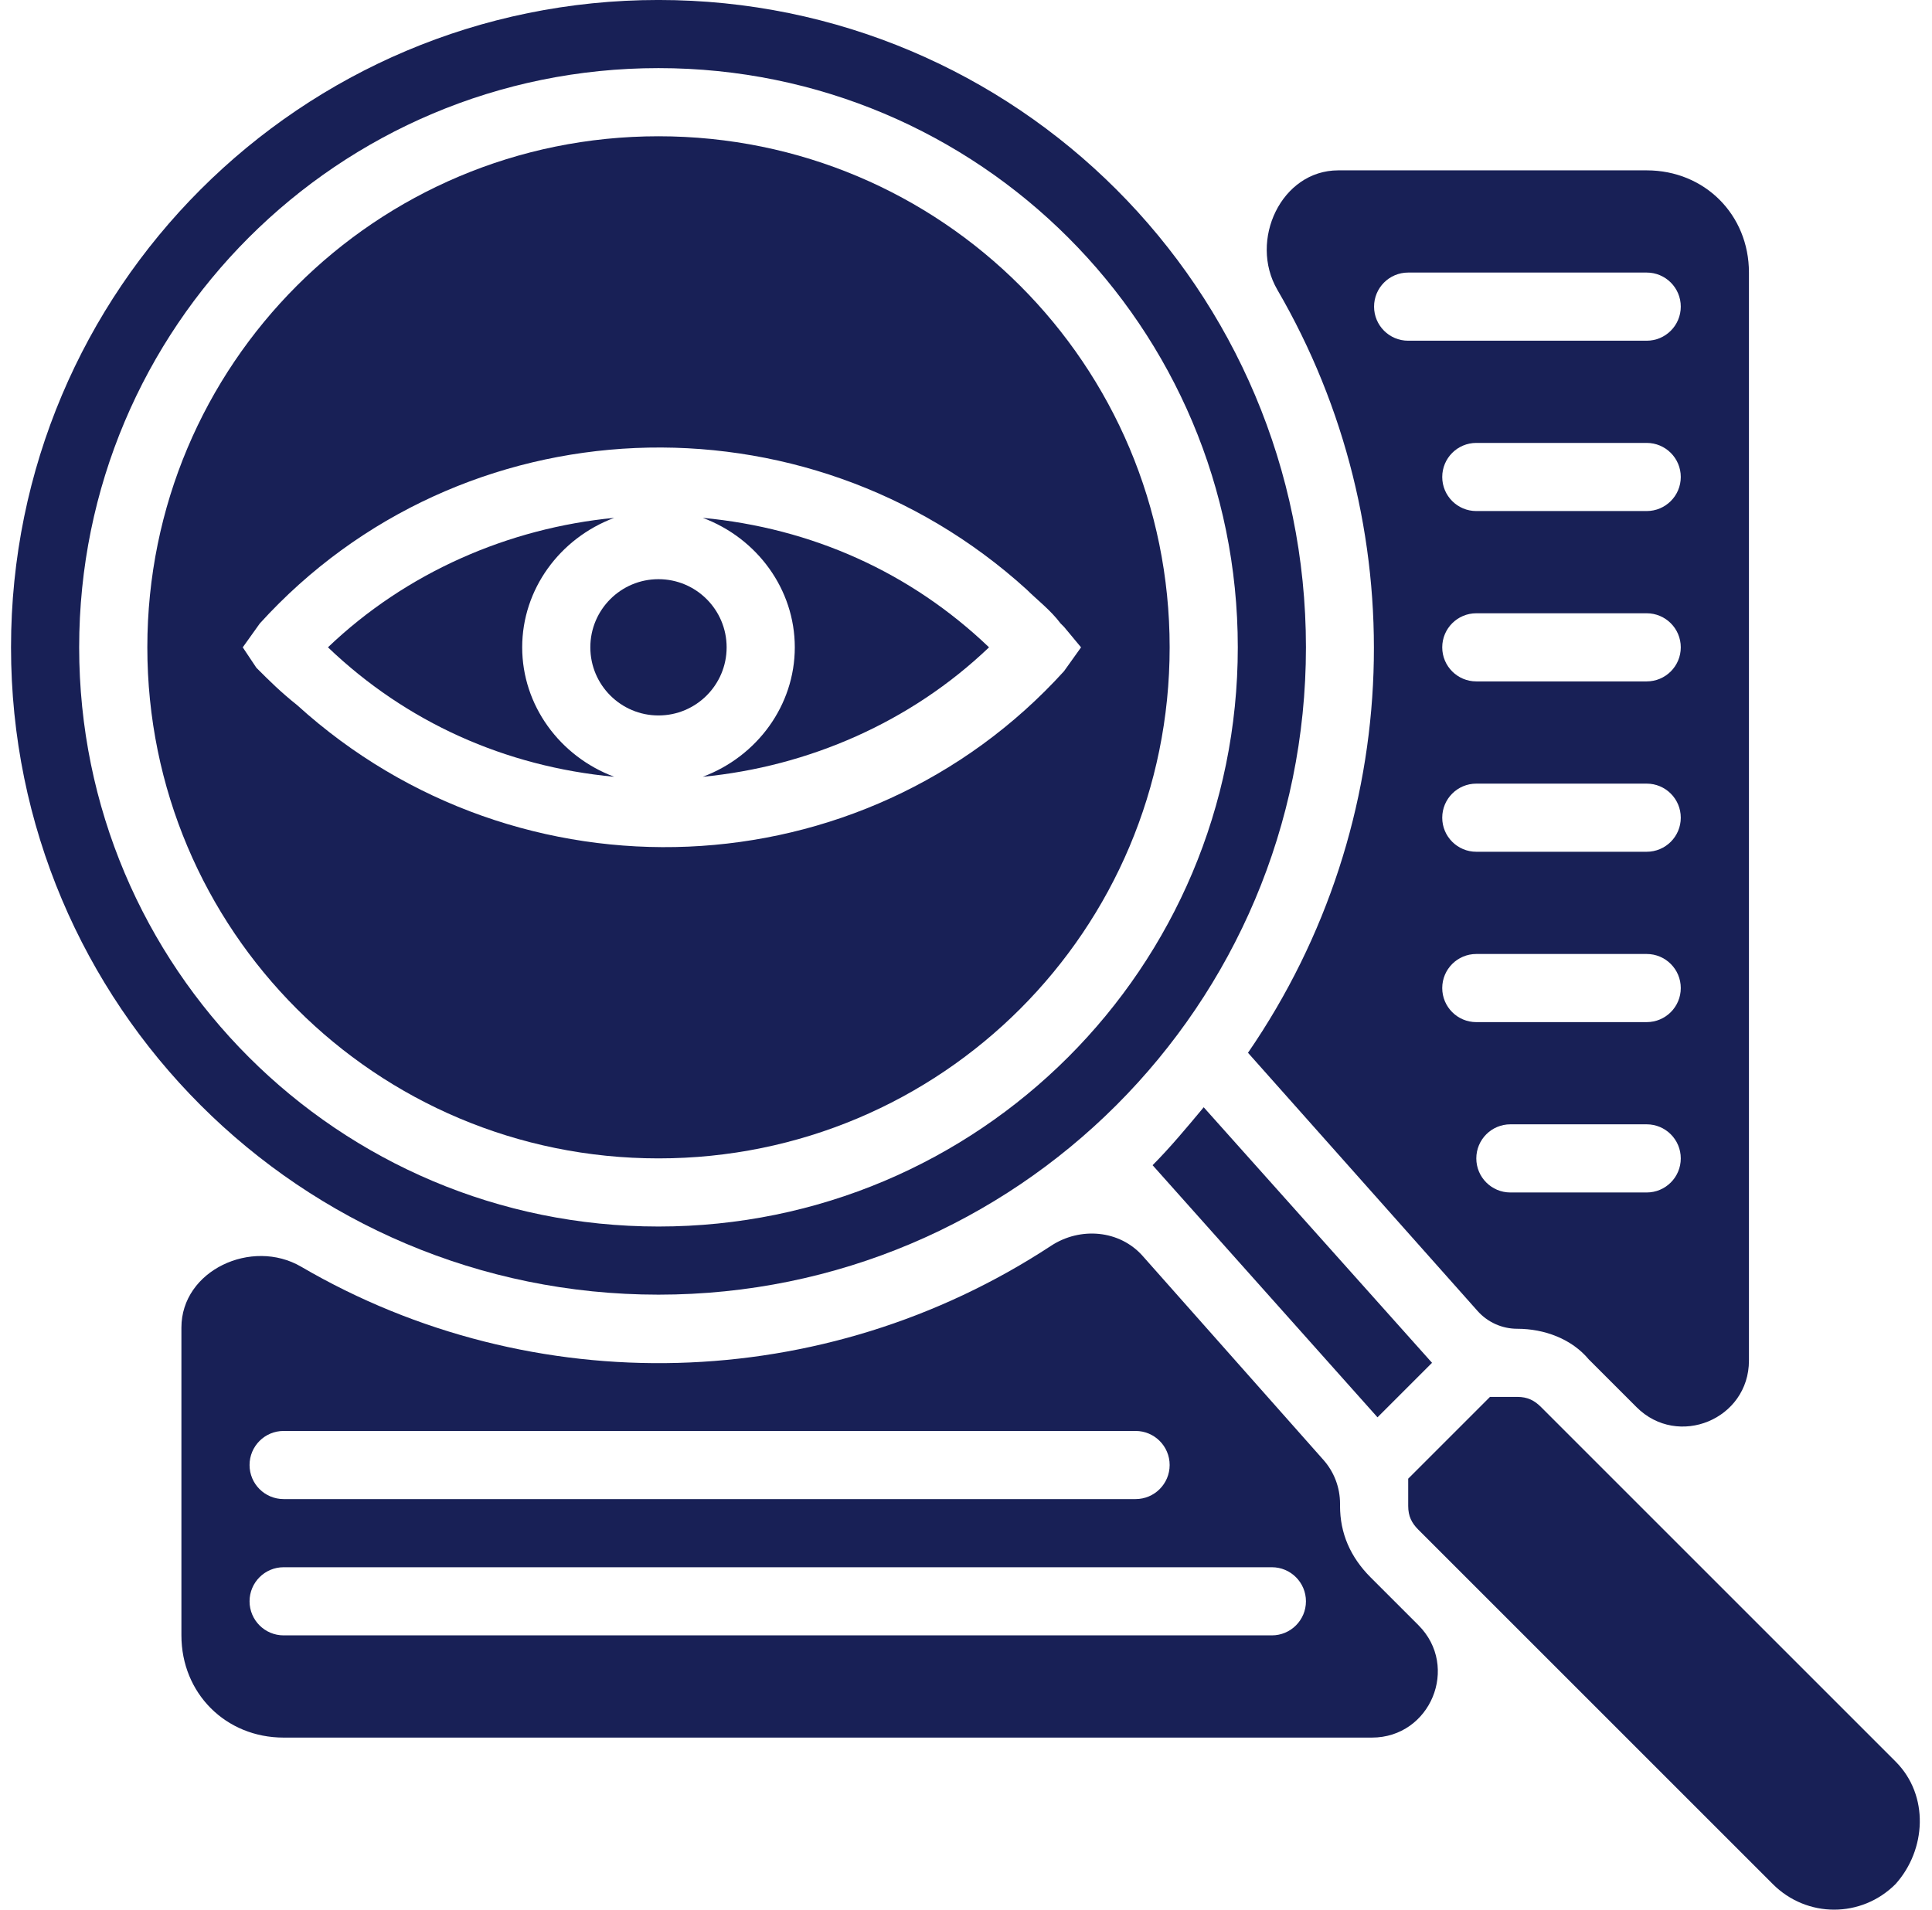 <svg width="88" height="87" viewBox="0 0 88 87" fill="none" xmlns="http://www.w3.org/2000/svg">
<path d="M33.097 29.49C33.097 31.204 31.707 32.594 29.993 32.594C28.279 32.594 26.889 31.204 26.889 29.49C26.889 27.776 28.279 26.386 29.993 26.386C31.707 26.386 33.097 27.776 33.097 29.49Z" fill="#182056"/>
<path d="M23.785 29.49C23.785 26.851 25.492 24.523 27.976 23.592C23.164 24.057 18.508 26.075 14.938 29.49C18.508 32.905 23.009 34.923 27.976 35.388C25.492 34.457 23.785 32.129 23.785 29.49Z" fill="#182056"/>
<path d="M36.202 29.49C36.202 32.129 34.494 34.457 32.011 35.388C36.822 34.923 41.479 32.905 45.049 29.49C41.479 26.075 36.978 24.057 32.011 23.592C34.494 24.523 36.202 26.851 36.202 29.49Z" fill="#182056"/>
<path d="M52.499 53.083L62.743 64.569L65.227 62.086L54.827 50.444C54.051 51.376 53.275 52.307 52.499 53.083Z" fill="#182056"/>
<path d="M29.994 52.773C42.877 52.773 53.276 42.374 53.276 29.491C53.276 16.608 42.877 6.208 29.994 6.208C17.11 6.208 6.711 16.608 6.711 29.491C6.711 42.374 17.11 52.773 29.994 52.773ZM11.678 30.422L11.057 29.491L11.833 28.404C20.991 18.315 36.668 17.694 46.758 26.852C47.223 27.317 47.844 27.783 48.31 28.404L48.465 28.559L49.241 29.491L48.465 30.577C39.307 40.666 23.631 41.287 13.54 32.129C12.764 31.508 12.299 31.043 11.678 30.422Z" fill="#182056"/>
<path d="M56.845 47.961C56.845 47.962 56.845 47.962 56.845 47.962L67.299 59.722C67.758 60.239 68.416 60.535 69.107 60.535C70.349 60.535 71.591 61 72.367 61.931L74.541 64.105C76.43 65.995 79.662 64.657 79.662 61.984V12.417C79.662 9.779 77.644 7.761 75.005 7.761H60.956C58.357 7.761 56.874 10.955 58.182 13.202C64.403 23.89 64.084 37.432 56.845 47.961C56.845 47.961 56.845 47.961 56.845 47.961ZM76.557 52.774C76.557 53.631 75.862 54.326 75.004 54.326H68.796C67.939 54.326 67.244 53.631 67.244 52.774C67.244 51.916 67.939 51.221 68.796 51.221H75.004C75.862 51.221 76.557 51.916 76.557 52.774ZM76.557 45.013C76.557 45.87 75.862 46.565 75.004 46.565H67.244C66.386 46.565 65.692 45.87 65.692 45.013C65.692 44.156 66.386 43.461 67.244 43.461H75.004C75.862 43.461 76.557 44.156 76.557 45.013ZM76.557 37.252C76.557 38.109 75.862 38.804 75.004 38.804H67.244C66.386 38.804 65.692 38.109 65.692 37.252C65.692 36.395 66.386 35.7 67.244 35.7H75.004C75.862 35.7 76.557 36.395 76.557 37.252ZM76.557 29.491C76.557 30.348 75.862 31.043 75.004 31.043H67.244C66.386 31.043 65.692 30.348 65.692 29.491C65.692 28.634 66.386 27.939 67.244 27.939H75.004C75.862 27.939 76.557 28.634 76.557 29.491ZM76.557 21.73C76.557 22.587 75.862 23.282 75.004 23.282H67.244C66.386 23.282 65.692 22.587 65.692 21.73C65.692 20.873 66.386 20.178 67.244 20.178H75.004C75.862 20.178 76.557 20.873 76.557 21.73ZM62.587 13.969C62.587 13.112 63.282 12.417 64.139 12.417H75.004C75.862 12.417 76.557 13.112 76.557 13.969C76.557 14.827 75.862 15.522 75.004 15.522H64.139C63.282 15.522 62.587 14.827 62.587 13.969Z" fill="#182056"/>
<path d="M29.993 58.981C46.291 58.981 59.484 45.788 59.484 29.49C59.484 13.193 46.291 -0.001 29.993 -0.001C13.695 -0.001 0.502 13.193 0.502 29.49C0.502 45.788 13.695 58.981 29.993 58.981ZM29.993 3.103C44.584 3.103 56.38 14.9 56.38 29.49C56.38 44.081 44.584 55.877 29.993 55.877C15.403 55.877 3.606 44.081 3.606 29.49C3.606 14.9 15.403 3.103 29.993 3.103Z" fill="#182056"/>
<path d="M86.338 80.247L70.195 64.104C69.885 63.794 69.574 63.639 69.109 63.639H67.867L64.142 67.364V68.606C64.142 69.071 64.297 69.382 64.607 69.692L80.75 85.835C82.302 87.387 84.785 87.387 86.338 85.835C87.735 84.282 87.89 81.799 86.338 80.247Z" fill="#182056"/>
<path d="M61.037 68.605V68.501C61.037 67.768 60.768 67.06 60.282 66.511L52.049 57.22C50.995 56.03 49.203 55.883 47.874 56.755C37.527 63.551 24.267 63.868 13.716 57.707C11.468 56.395 8.263 57.876 8.263 60.48V74.503C8.263 77.142 10.281 79.16 12.919 79.16H62.486C65.159 79.16 66.497 75.928 64.607 74.038L62.434 71.865C61.502 70.933 61.037 69.847 61.037 68.605ZM11.367 66.742C11.367 65.885 12.062 65.19 12.919 65.19H51.724C52.581 65.19 53.276 65.885 53.276 66.742C53.276 67.6 52.581 68.294 51.724 68.294H12.919C12.062 68.294 11.367 67.6 11.367 66.742ZM59.484 72.951C59.484 73.808 58.789 74.503 57.932 74.503H12.919C12.062 74.503 11.367 73.808 11.367 72.951C11.367 72.094 12.062 71.399 12.919 71.399H57.932C58.789 71.399 59.484 72.094 59.484 72.951Z" fill="#182056"/>
</svg>
